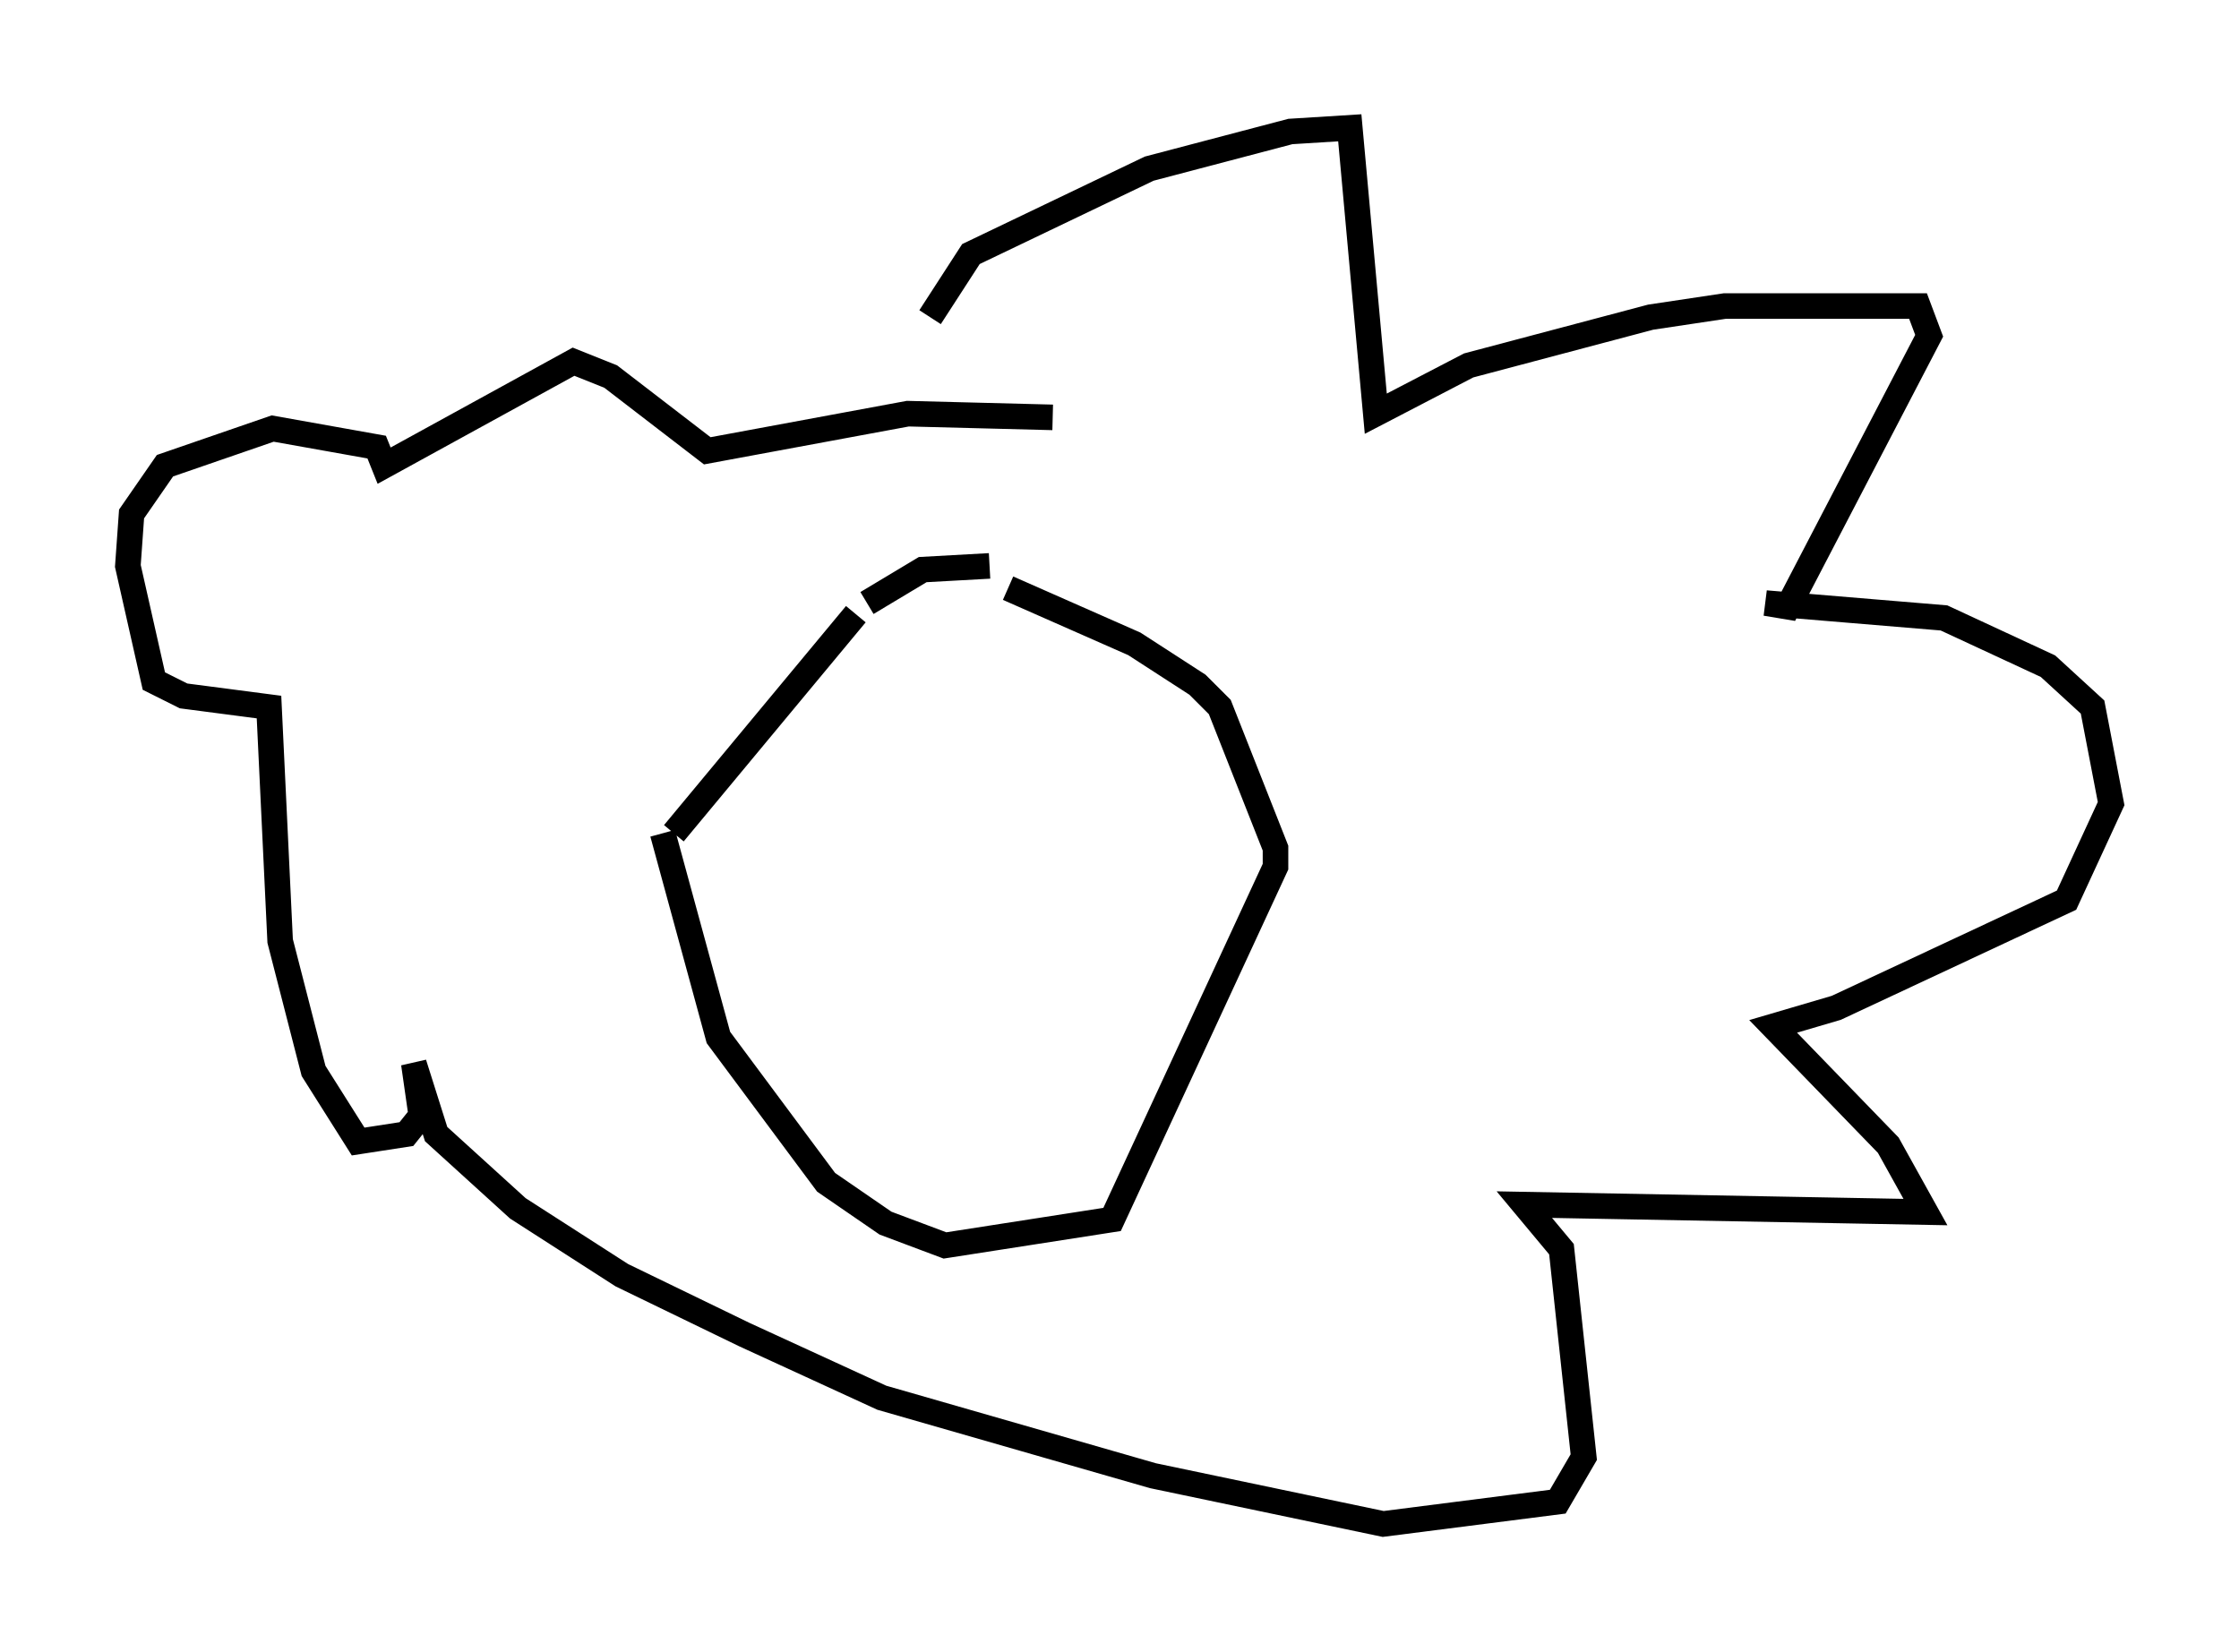 <?xml version="1.0" encoding="utf-8" ?>
<svg baseProfile="full" height="64.614" version="1.1" width="87.564" xmlns="http://www.w3.org/2000/svg" xmlns:ev="http://www.w3.org/2001/xml-events" xmlns:xlink="http://www.w3.org/1999/xlink"><defs /><rect fill="white" height="64.614" width="87.564" x="0" y="0" /><path d="M35.793, 16.765 m0.581, -4.358 l1.598, -2.469 6.972, -3.341 l5.52, -1.453 2.324, -0.145 l1.017, 11.184 3.631, -1.888 l7.117, -1.888 2.905, -0.436 l7.553, 0.0 0.436, 1.162 l-5.52, 10.603 -0.872, -0.145 l6.972, 0.581 4.067, 1.888 l1.743, 1.598 0.726, 3.777 l-1.743, 3.777 -9.006, 4.212 l-2.469, 0.726 4.503, 4.648 l1.453, 2.615 -15.687, -0.291 l1.453, 1.743 0.872, 8.134 l-1.017, 1.743 -6.827, 0.872 l-9.006, -1.888 -10.603, -3.05 l-5.374, -2.469 -4.793, -2.324 l-4.067, -2.615 -3.196, -2.905 l-0.872, -2.76 0.291, 2.034 l-0.581, 0.726 -1.888, 0.291 l-1.743, -2.76 -1.307, -5.084 l-0.436, -9.151 -3.341, -0.436 l-1.162, -0.581 -1.017, -4.503 l0.145, -2.034 1.307, -1.888 l4.212, -1.453 4.067, 0.726 l0.291, 0.726 7.408, -4.067 l1.453, 0.581 3.777, 2.905 l7.844, -1.453 5.665, 0.145 m-2.469, 5.81 l-2.615, 0.145 -2.179, 1.307 m-0.436, 0.436 l-7.117, 8.57 m20.771, -4.939 l0.0, 0.0 m-21.207, 4.939 l2.179, 7.989 4.212, 5.665 l2.324, 1.598 2.324, 0.872 l6.536, -1.017 6.391, -13.799 l0.0, -0.726 -2.179, -5.52 l-0.872, -0.872 -2.469, -1.598 l-4.939, -2.179 " fill="none" stroke="black" stroke-width="1" /></svg>